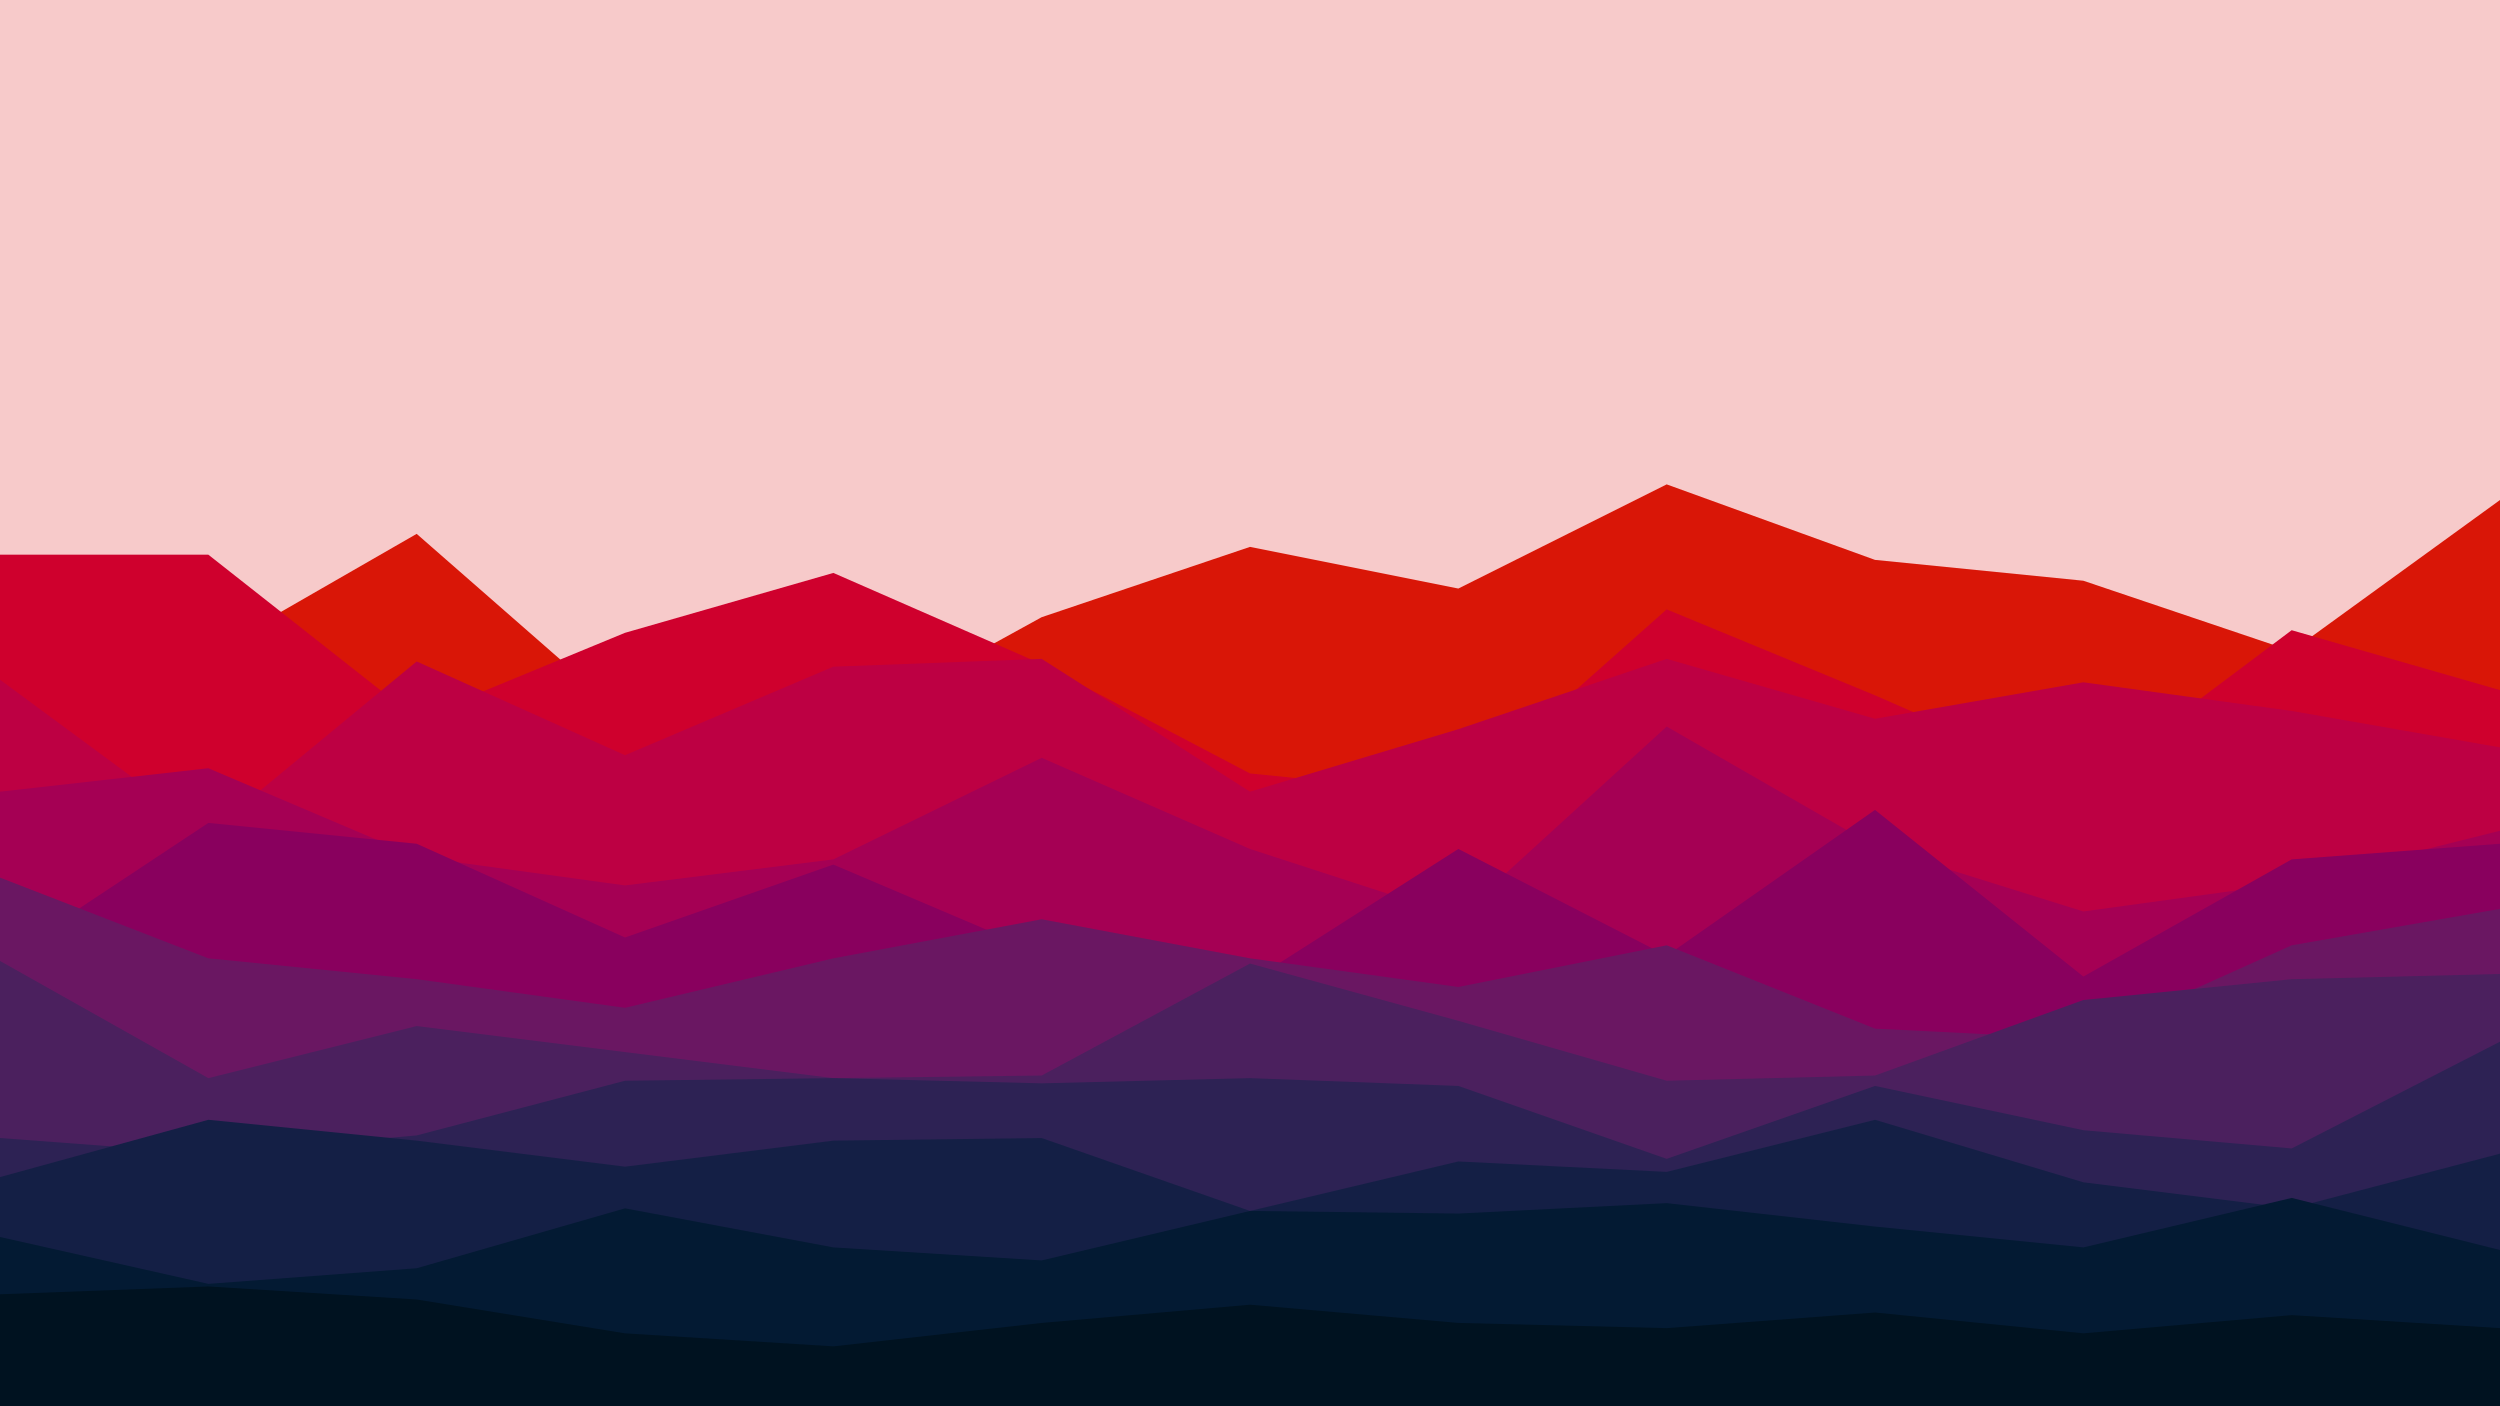 <svg id="visual" viewBox="0 0 960 540" width="960" height="540" xmlns="http://www.w3.org/2000/svg" xmlns:xlink="http://www.w3.org/1999/xlink" version="1.1"><rect x="0" y="0" width="960" height="540" fill="#F7CACA"></rect><path d="M0 237L80 251L160 205L240 275L320 281L400 237L480 210L560 226L640 186L720 215L800 223L880 250L960 192L960 541L880 541L800 541L720 541L640 541L560 541L480 541L400 541L320 541L240 541L160 541L80 541L0 541Z" fill="#d91607"></path><path d="M0 213L80 213L160 276L240 243L320 220L400 255L480 297L560 305L640 234L720 267L800 302L880 242L960 265L960 541L880 541L800 541L720 541L640 541L560 541L480 541L400 541L320 541L240 541L160 541L80 541L0 541Z" fill="#cf002d"></path><path d="M0 261L80 320L160 254L240 290L320 256L400 253L480 304L560 280L640 253L720 276L800 262L880 273L960 287L960 541L880 541L800 541L720 541L640 541L560 541L480 541L400 541L320 541L240 541L160 541L80 541L0 541Z" fill="#bd0043"></path><path d="M0 304L80 295L160 329L240 340L320 330L400 291L480 326L560 352L640 279L720 325L800 350L880 339L960 319L960 541L880 541L800 541L720 541L640 541L560 541L480 541L400 541L320 541L240 541L160 541L80 541L0 541Z" fill="#a50054"></path><path d="M0 369L80 316L160 324L240 360L320 332L400 366L480 377L560 326L640 367L720 311L800 375L880 330L960 324L960 541L880 541L800 541L720 541L640 541L560 541L480 541L400 541L320 541L240 541L160 541L80 541L0 541Z" fill="#89005e"></path><path d="M0 337L80 368L160 376L240 387L320 368L400 353L480 368L560 379L640 363L720 395L800 399L880 363L960 349L960 541L880 541L800 541L720 541L640 541L560 541L480 541L400 541L320 541L240 541L160 541L80 541L0 541Z" fill="#6a1762"></path><path d="M0 369L80 414L160 394L240 404L320 414L400 413L480 370L560 392L640 415L720 413L800 384L880 376L960 374L960 541L880 541L800 541L720 541L640 541L560 541L480 541L400 541L320 541L240 541L160 541L80 541L0 541Z" fill="#4b205e"></path><path d="M0 437L80 443L160 436L240 415L320 414L400 416L480 414L560 417L640 445L720 417L800 434L880 441L960 400L960 541L880 541L800 541L720 541L640 541L560 541L480 541L400 541L320 541L240 541L160 541L80 541L0 541Z" fill="#2d2254"></path><path d="M0 452L80 430L160 438L240 448L320 438L400 437L480 465L560 446L640 450L720 430L800 454L880 464L960 443L960 541L880 541L800 541L720 541L640 541L560 541L480 541L400 541L320 541L240 541L160 541L80 541L0 541Z" fill="#141f45"></path><path d="M0 475L80 493L160 487L240 464L320 479L400 484L480 465L560 466L640 462L720 471L800 479L880 460L960 480L960 541L880 541L800 541L720 541L640 541L560 541L480 541L400 541L320 541L240 541L160 541L80 541L0 541Z" fill="#031a33"></path><path d="M0 497L80 494L160 499L240 512L320 517L400 508L480 501L560 508L640 510L720 504L800 512L880 505L960 510L960 541L880 541L800 541L720 541L640 541L560 541L480 541L400 541L320 541L240 541L160 541L80 541L0 541Z" fill="#001220"></path></svg>